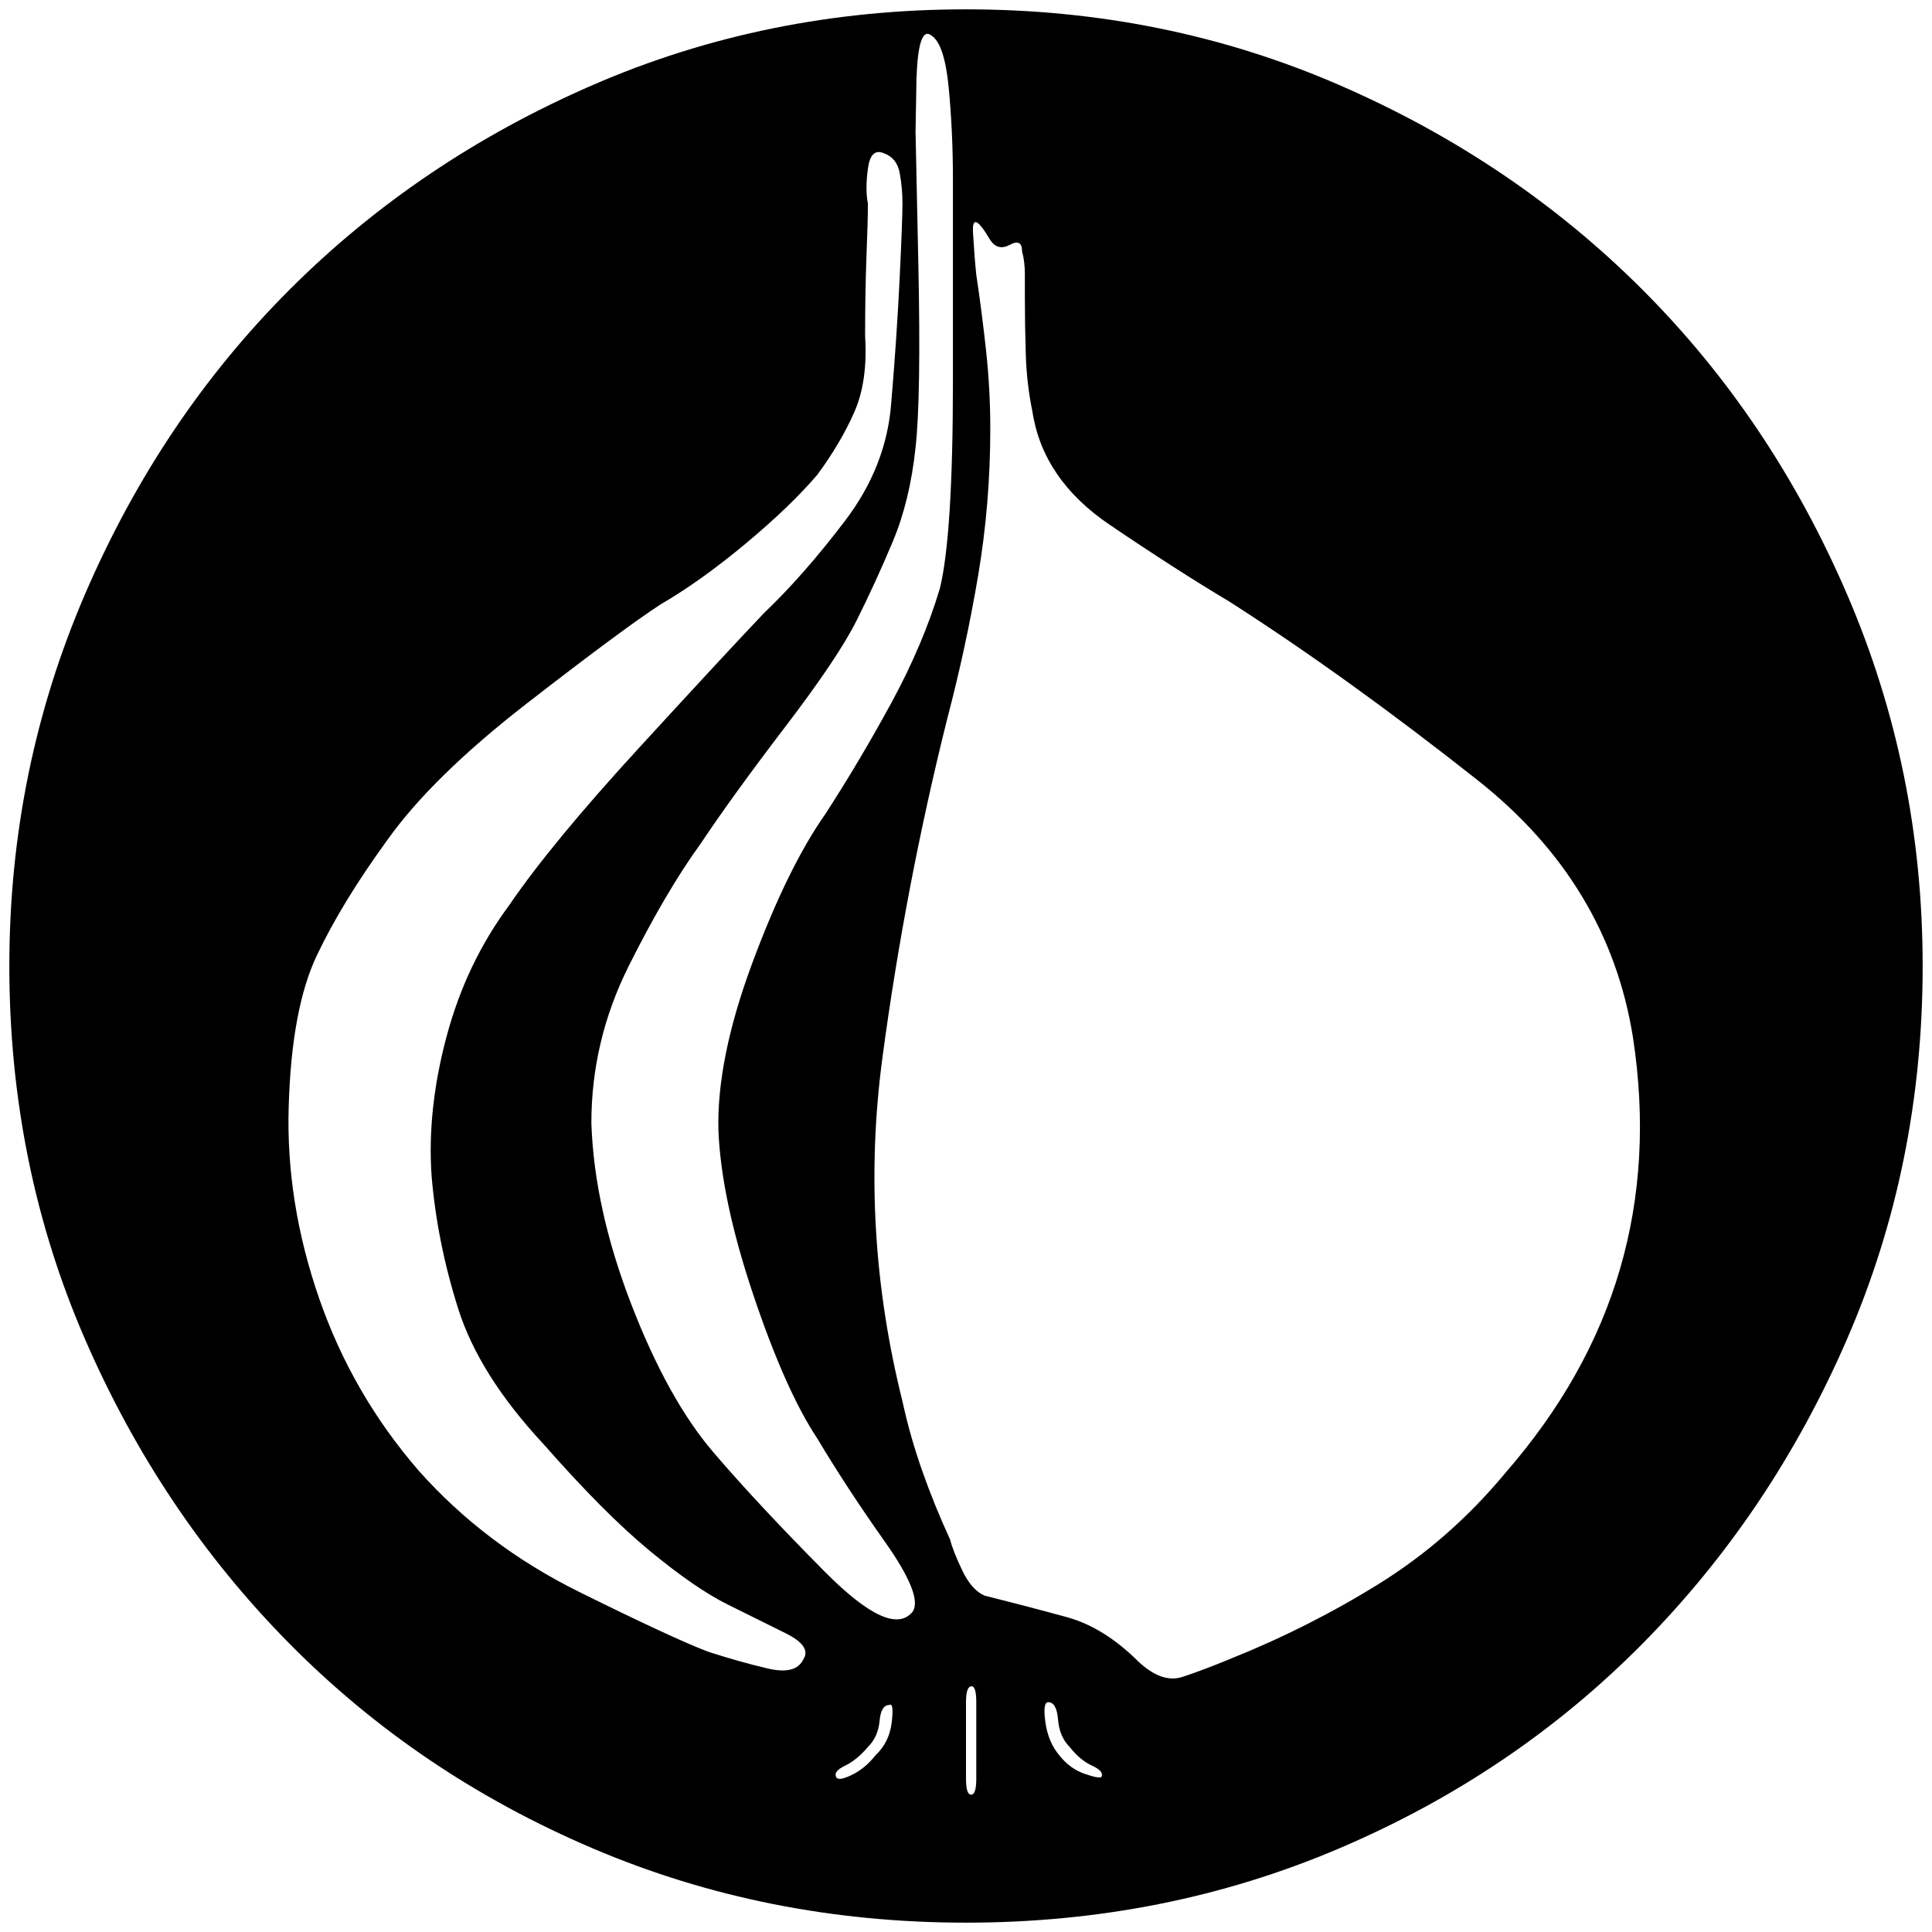 <?xml version="1.0" standalone="no"?>
<!DOCTYPE svg PUBLIC "-//W3C//DTD SVG 1.1//EN" "http://www.w3.org/Graphics/SVG/1.1/DTD/svg11.dtd" >
<svg xmlns="http://www.w3.org/2000/svg" xmlns:xlink="http://www.w3.org/1999/xlink" version="1.1" width="2048" height="2048" viewBox="-10 0 2068 2048">
   <path fill="currentColor"
d="M1024 0q-213 0 -399.5 81t-324.5 219t-219 326t-81 398q0 213 81 399.5t219 326t324.5 219t399.5 79.5t399.5 -79.5t324.5 -219t219 -326t81 -399.5q0 -210 -81 -398t-219 -326t-324.5 -219t-399.5 -81zM850 1766q-8 17 -38 10t-64 -18q-37 -14 -138 -64t-172 -130
q-71 -82 -106.5 -184.5t-32.5 -204.5q3 -105 30 -162t75 -123q48 -68 150.5 -147.5t142.5 -105.5q43 -25 91 -65t77 -74q25 -34 39.5 -67t11.5 -81q0 -48 1.5 -86.5t1.5 -55.5q-3 -15 0 -37.5t17 -16.5q14 5 17 21t3 33t-3 79.5t-9 133.5q-5 68 -49.5 126.5t-86.5 98.5
q-40 42 -134 144.5t-139 168.5q-46 62 -67 140.5t-16 149.5q6 71 28.5 142t91.5 145q65 74 113.5 114t82.5 57t62.5 31t19.5 28zM927 1869q-11 14 -25.5 21t-16.5 2q-3 -6 9.5 -12t24.5 -20q11 -11 12.5 -28t10.5 -17q5 -3 2.5 18.5t-17.5 35.5zM967 1715q-23 29 -94 -42.5
t-119 -127.5q-49 -57 -88.5 -159.5t-42.5 -193.5q0 -88 40 -168t77 -131q34 -51 90.5 -125t76.5 -114t38.5 -84t24.5 -101q6 -54 3 -196l-3 -142l1 -57q2 -57 16 -46q14 9 18.5 56t4.5 98v216q0 165 -14 222q-18 60 -52 122.5t-71 119.5q-40 57 -78 159.5t-36 178.5
q3 74 37.5 176.5t68.5 153.5q31 52 72 110t30 75zM1029.5 1911q-5.5 0 -5.5 -17v-42v-40q0 -17 6 -17q5 0 5 17v40v42q0 17 -5.5 17zM1169 1892q-3 2 -18.5 -3.5t-26.5 -19.5q-12 -14 -15 -35.5t3 -21.5q9 0 10.5 18.5t12.5 29.5q11 14 24 20t10 12zM1601 1567
q-59 71 -134.5 118t-160.5 81q-29 12 -50.5 19t-46.5 -16q-37 -37 -77 -48t-88 -23q-14 -6 -24 -27t-13 -33q-17 -37 -30 -74t-21 -74q-46 -184 -21.5 -367.5t69.5 -363.5q20 -76 33 -153t13 -157q0 -42 -4.5 -83.5t-10.5 -81.5q-2 -19 -3.5 -45t18.5 8q8 12 21 5t13 7
q3 11 3 24v24q0 31 1 62.5t7 60.5q11 73 82.5 121.5t128.5 82.5q125 80 265.5 191t166.5 276q20 131 -14 247.5t-123 218.5z" />
</svg>
